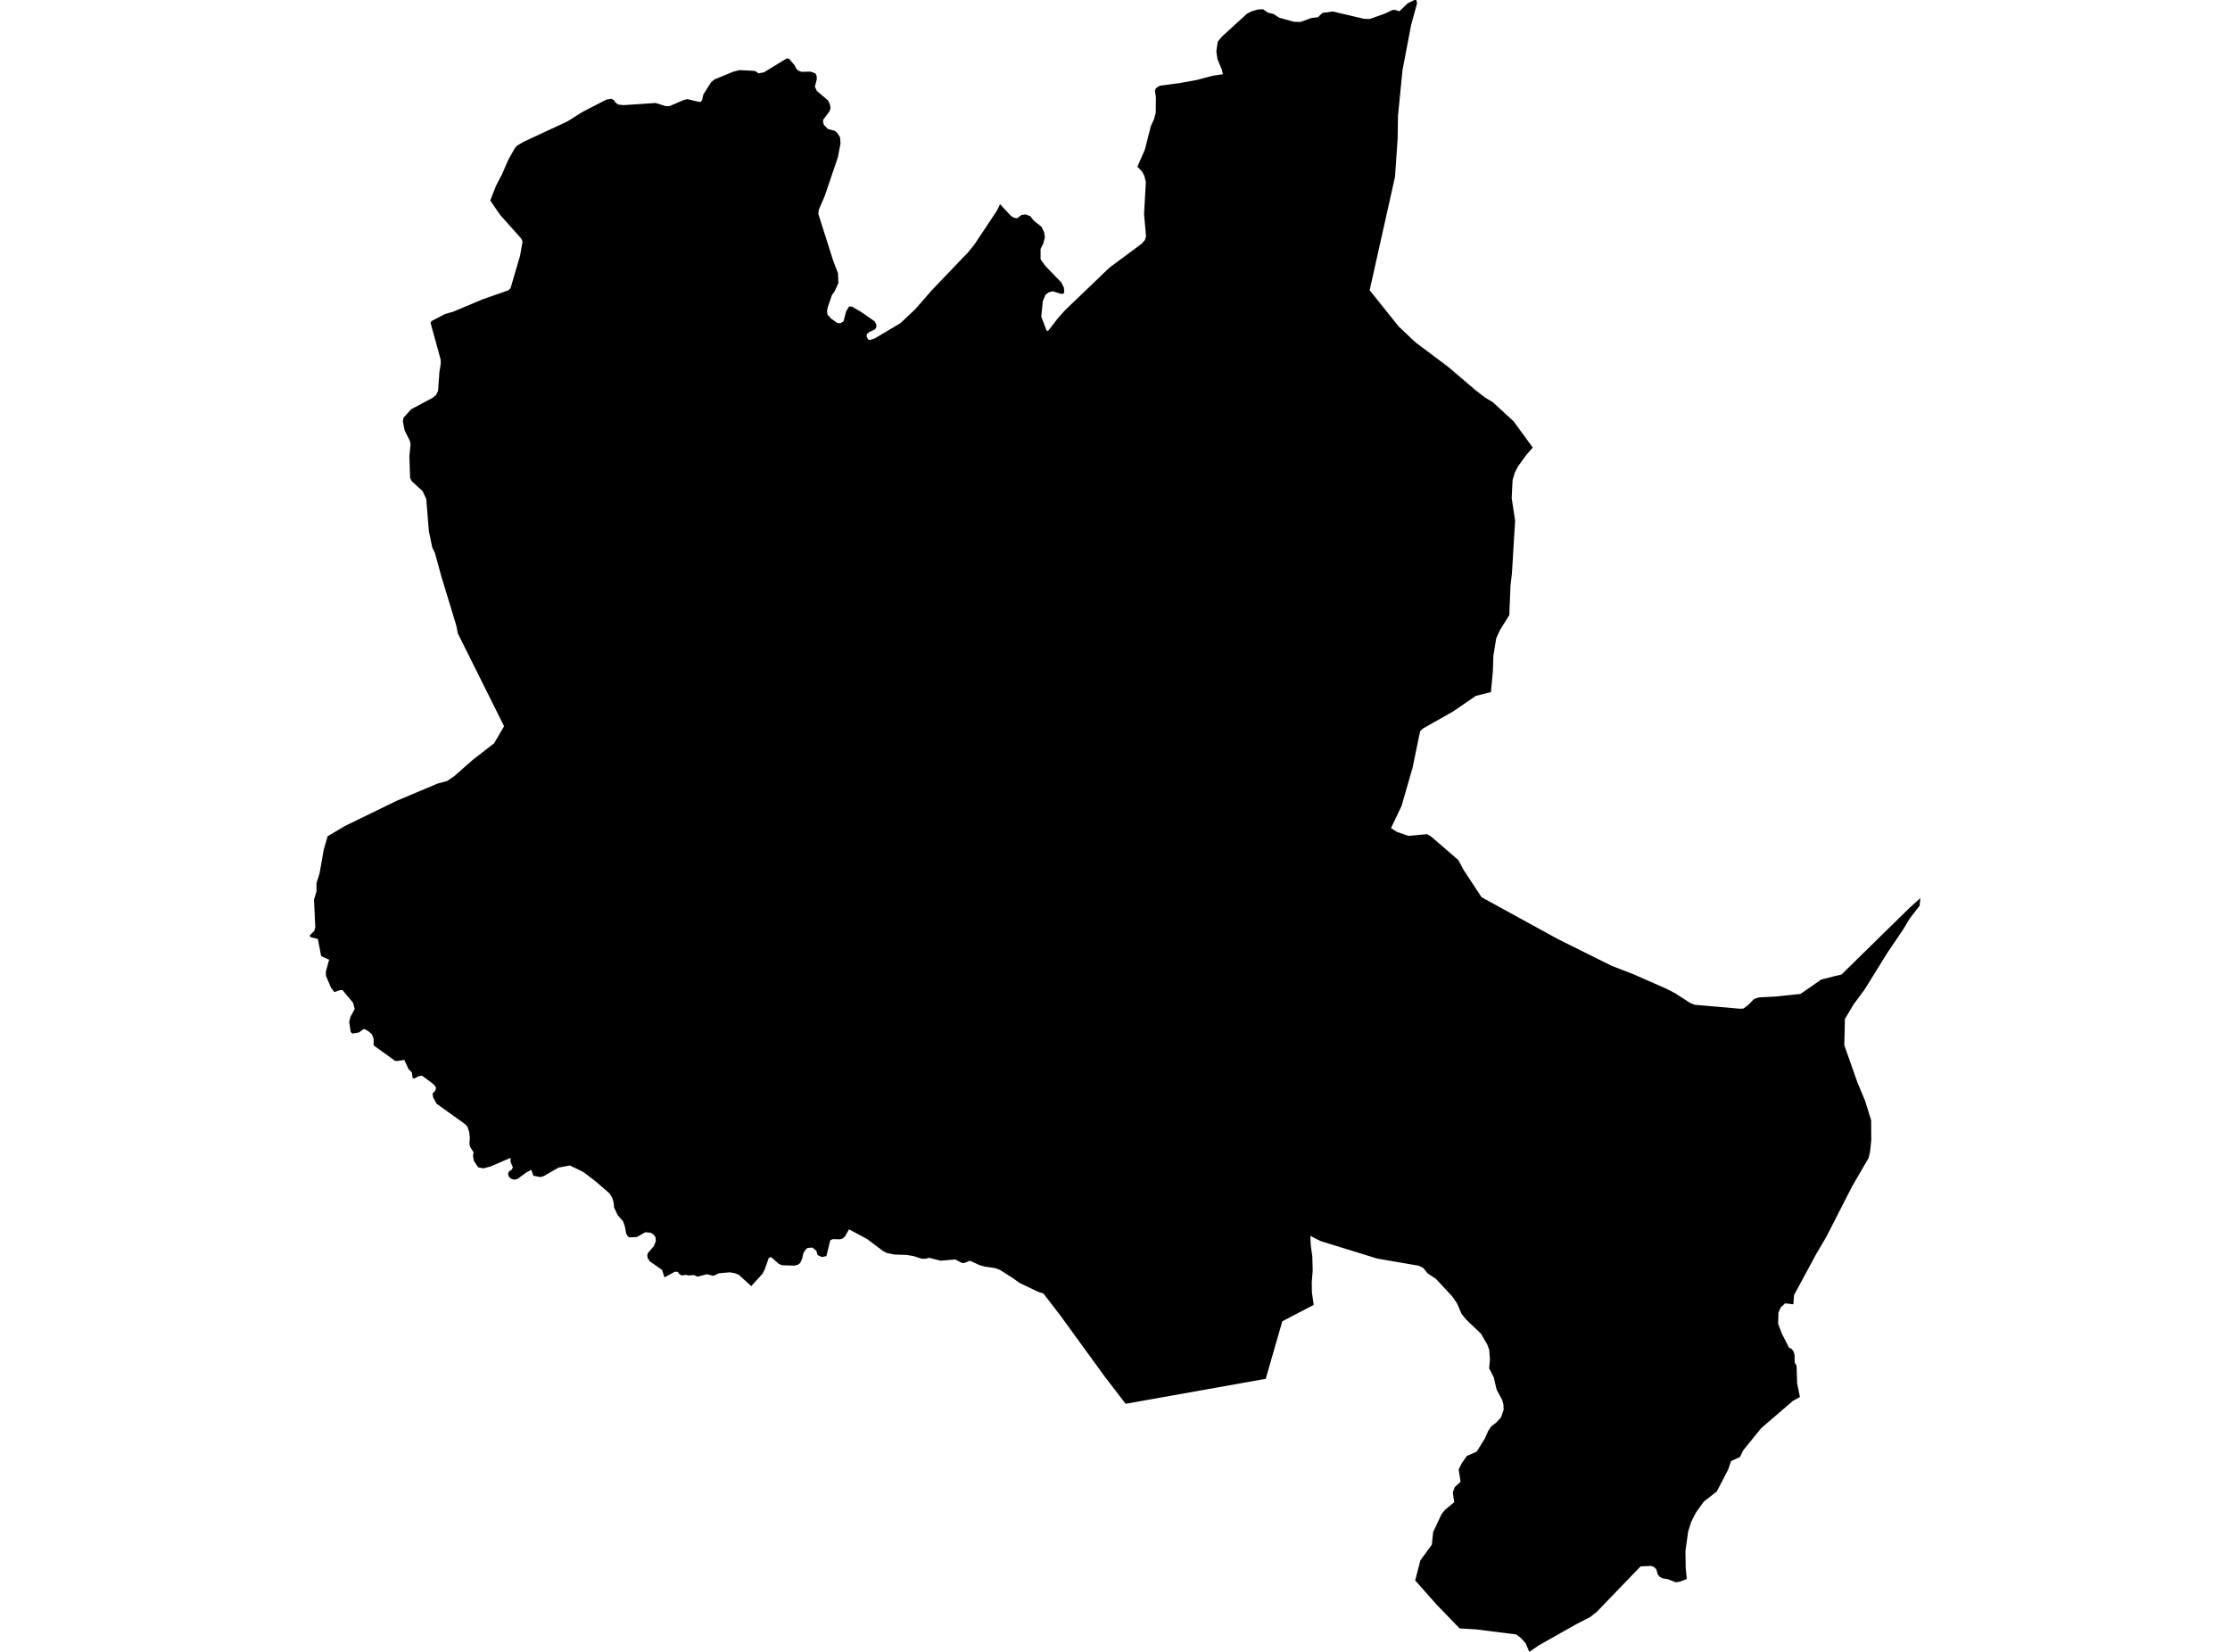 <?xml version='1.0'?>
<svg  baseProfile = 'tiny' width = '540' height = '400' stroke-linecap = 'round' stroke-linejoin = 'round' version='1.1' xmlns='http://www.w3.org/2000/svg'>
<path id='2205101001' title='2205101001'  d='M 465.025 217.475 464.835 219.318 462.423 222.447 460.904 225 457.071 230.654 451.537 239.585 448.864 243.193 446.741 246.751 446.726 248.024 446.6 253.087 449.778 262.103 451.635 266.54 453.098 271.266 453.133 276.062 452.845 278.875 452.486 280.408 448.485 287.3 442.296 299.416 439.778 303.699 434.434 313.601 434.258 315.837 432.268 315.612 431.241 316.547 430.65 317.827 430.58 320.556 431.487 322.961 433.21 326.329 433.864 326.66 434.321 327.278 434.56 328.108 434.589 329.958 435.046 330.703 435.186 334.986 435.854 338.291 434.153 339.226 426.48 345.83 422.078 351.252 421.361 352.799 419.174 353.812 418.499 355.816 415.735 361.146 412.591 363.608 410.65 366.301 409.511 368.558 408.787 370.872 408.133 375.577 408.196 379.641 408.463 382.356 406.895 382.961 405.833 383.165 403.864 382.398 402.634 382.201 401.923 381.842 401.459 381.308 401.079 380.021 400.531 379.451 399.814 379.184 397.268 379.304 386.684 390.288 385.13 391.533 381.558 393.376 372.676 398.39 370.32 400 369.427 397.904 368.295 396.653 367.177 395.788 357.373 394.55 353.449 394.318 347.859 388.53 342.69 382.7 343.956 377.834 346.719 374.051 347.043 370.999 349.075 366.646 349.898 365.619 352.141 363.755 351.804 361.406 352.275 360.091 353.681 358.812 353.217 355.816 353.963 354.332 355.207 352.553 357.577 351.519 359.532 348.376 360.418 346.406 361.086 345.429 362.366 344.416 363.435 343.27 364.11 341.385 364.061 340.105 363.745 338.973 362.409 336.498 361.705 333.502 360.601 331.336 360.798 329.219 360.615 326.842 360.151 325.584 358.611 322.947 355.018 319.508 353.921 318.165 352.802 315.577 351.656 313.924 347.725 309.691 345.629 308.277 344.708 307.089 343.611 306.505 333.513 304.768 319.793 300.534 317.303 299.262 317.402 301.484 317.781 304.255 317.873 307.658 317.648 310.499 317.683 312.932 318.119 315.977 310.51 319.951 306.501 333.882 272.577 339.93 267.613 333.474 256.811 318.615 252.683 313.242 251.333 312.799 246.846 310.64 245.432 309.613 242.184 307.525 241.051 307.089 238.407 306.695 237.177 306.343 234.891 305.288 233.541 305.823 232.964 305.83 231.305 304.979 227.725 305.274 224.968 304.571 224.11 304.81 223.238 304.81 221.234 304.163 219.582 303.889 216.53 303.783 214.729 303.411 213.808 302.925 210.011 300.056 205.594 297.686 204.659 299.353 204.005 299.937 203.449 300.098 201.642 300.063 201.058 300.345 200.102 304.163 199.04 304.395 197.964 303.903 197.697 302.897 196.733 302.103 195.58 302.18 195.081 302.588 194.568 303.39 194.244 304.775 193.759 305.851 193.224 306.252 192.345 306.463 189.385 306.385 188.611 306.055 186.762 304.444 186.459 304.43 186.122 304.698 185.243 307.243 184.659 308.404 181.916 311.435 178.935 308.713 177.978 308.319 176.748 308.094 174.075 308.326 172.76 308.952 171.171 308.558 168.914 309.149 168.02 308.748 166.867 308.861 166.086 308.713 165.081 308.861 164.49 308.502 164.117 307.975 163.421 307.947 160.897 309.318 160.32 307.504 157.373 305.457 156.825 304.62 156.733 303.945 156.93 303.383 158.323 301.758 158.815 300.534 158.731 299.592 158.323 299.03 157.62 298.516 156.262 298.383 154.223 299.55 152.472 299.641 152.057 299.409 151.656 298.79 151.269 296.807 150.854 295.696 149.603 294.29 148.703 292.405 148.597 291.188 148.245 289.993 147.584 288.966 143.949 285.837 141.241 283.797 137.999 282.222 135.229 282.736 131.677 284.789 130.854 285.035 129.146 284.698 128.653 283.256 127.324 284.001 125.369 285.45 124.638 285.661 123.766 285.45 123.21 284.916 123.02 284.241 123.288 283.615 123.935 283.214 124.195 282.672 123.639 281.378 123.611 280.38 118.822 282.454 117.113 282.911 115.791 282.679 114.757 281.125 114.532 279.873 114.68 279.03 113.878 277.785 113.667 276.99 113.773 275.598 113.611 274.107 113.203 272.848 112.591 272.187 105.721 267.271 104.87 265.724 104.75 264.782 105.411 264.107 105.587 263.383 105.214 262.792 104.272 261.997 102.184 260.471 101.269 260.647 100.313 261.16 99.926 261.055 99.729 259.684 98.914 258.868 97.901 256.646 96.29 256.92 95.594 256.871 94.947 256.357 90.468 253.136 90.489 251.653 90.102 250.485 89.139 249.662 88.126 249.135 86.916 250.007 85.334 250.281 84.926 249.909 84.553 247.433 84.905 246.111 85.904 244.325 85.503 242.827 82.95 239.761 82.345 239.74 80.967 240.239 80.13 239.114 78.928 236.28 78.906 235.274 79.701 232.391 77.767 231.533 76.973 227.377 75.207 226.92 74.975 226.547 76.136 225.373 76.347 224.444 76.037 217.841 76.649 215.83 76.628 213.889 77.373 211.547 78.393 205.752 79.328 202.511 83.463 200.042 96.079 193.903 105.995 189.733 108.288 189.114 110.053 187.904 114.49 183.987 119.652 179.986 122.064 175.851 110.847 153.347 110.517 151.547 106.909 139.698 105.299 133.84 104.68 132.602 103.85 128.629 103.217 120.802 102.317 118.917 99.68 116.484 99.314 115.71 99.132 110.541 99.413 107.609 99.265 106.779 97.992 104.248 97.556 102.046 97.704 101.167 99.56 99.107 104.743 96.343 105.587 95.647 106.072 94.662 106.417 90 106.726 88.122 106.705 87.06 104.265 78.2 104.49 77.75 107.76 76.041 109.743 75.478 116.811 72.504 123.091 70.302 123.625 69.803 125.932 61.927 126.537 58.516 126.255 57.806 121.101 52.032 118.71 48.544 120.144 44.923 121.572 42.18 123.084 38.706 124.736 35.759 125.362 35.176 126.839 34.311 137.395 29.402 141.051 27.103 146.783 24.149 147.915 23.917 148.569 24.149 149.061 24.838 149.708 25.316 151.037 25.457 158.773 24.937 161.171 25.696 162.141 25.696 165.552 24.212 166.466 24.001 168.534 24.501 169.68 24.719 170.032 24.191 170.32 22.862 172.212 19.887 173.056 19.219 177.507 17.377 179.068 16.976 182.057 17.117 182.873 17.201 183.667 17.75 184.982 17.525 190.517 14.135 191.058 14.219 192.395 15.781 192.823 16.617 193.288 17.089 194.068 17.391 196.305 17.349 197.416 17.757 197.753 18.347 197.788 19.198 197.324 21.006 197.802 22.025 200.51 24.311 200.988 25.359 201.108 26.21 200.833 27.025 199.342 28.973 199.321 29.613 199.539 30.288 200.531 31.266 202.184 31.688 202.887 32.356 203.428 33.284 203.527 34.747 202.894 38.066 199.715 47.461 198.259 50.837 198.168 51.807 201.733 63.052 202.922 66.167 203.02 68.565 202.099 70.57 201.459 71.456 200.454 74.367 200.264 75.302 200.383 76.188 201.262 77.159 202.767 78.214 203.492 78.277 204.265 77.813 204.891 75.38 205.629 74.191 206.382 74.276 208.667 75.633 211.797 77.813 212.226 78.615 212.205 79.191 211.909 79.733 210.559 80.38 209.933 80.872 209.849 81.477 210.158 82.096 210.545 82.356 211.769 81.976 218.049 78.249 221.649 74.859 225.594 70.323 234.364 61.16 235.911 59.269 241.417 50.992 242.169 49.444 244.701 52.18 245.411 52.686 246.283 52.869 247.338 52.06 248.344 51.913 249.476 52.349 250.376 53.474 252.205 54.909 252.823 56.21 253.02 57.398 252.662 58.931 251.98 60.274 251.98 62.799 253.105 64.36 257.015 68.418 257.605 69.592 257.718 70.689 257.486 71.167 256.762 71.111 254.912 70.527 253.871 70.823 253.154 71.406 252.521 72.932 252.148 76.653 253.421 80.042 253.808 80.12 256.129 77.103 257.922 75.098 268.674 64.796 276.508 58.98 277.24 58.122 277.514 57.222 277.036 51.828 277.472 44.065 277.099 42.567 276.593 41.603 275.425 40.345 277.205 36.308 278.681 30.563 279.469 28.797 279.863 27.293 279.905 23.558 279.659 21.941 279.982 21.28 280.911 20.738 285.658 20.12 289.954 19.332 293.625 18.347 296.115 17.982 295.883 16.906 294.828 14.346 294.532 12.454 294.891 10.063 295.904 8.854 301.944 3.333 303.02 2.764 304.582 2.307 305.826 2.229 307.036 3.066 308.393 3.383 309.778 4.29 313.316 5.267 314.891 5.323 317.556 4.36 319.139 4.17 320.236 3.115 322.732 2.785 330.292 4.55 331.684 4.599 335.461 3.249 337.155 2.433 337.823 2.391 338.864 2.736 340.876 0.802 342.479 0.014 342.964 0 343.147 0.795 341.712 6.027 339.624 16.955 338.527 28.031 338.442 33.558 337.809 42.799 331.663 70.281 338.731 79.1 342.767 82.897 350.721 88.868 357.416 94.578 359.708 96.329 361.459 97.37 366.523 102.018 371.164 108.383 369.708 110.028 367.549 112.989 366.797 114.48 366.276 116.252 366.058 120.619 366.888 126.083 366.122 138.812 365.77 141.8 365.482 148.959 363.267 152.489 362.31 154.578 361.614 158.868 361.501 162.623 361.023 167.588 357.359 168.516 351.895 172.264 344.546 176.428 343.892 177.039 342.057 185.9 339.392 195.148 336.839 200.52 338.288 201.456 341.037 202.405 345.559 201.997 346.445 202.482 353.161 208.284 354.462 210.731 358.759 217.257 377.205 227.377 390.243 233.861 395.461 235.879 403.527 239.423 405.665 240.534 409.181 242.813 410.369 243.312 421.431 244.269 422.219 244.205 423.344 243.34 424.757 241.906 425.918 241.519 429.947 241.308 435.988 240.682 441.016 237.194 444.462 236.322 445.897 236.006 462.43 219.803 465.025 217.475 Z' />
</svg>